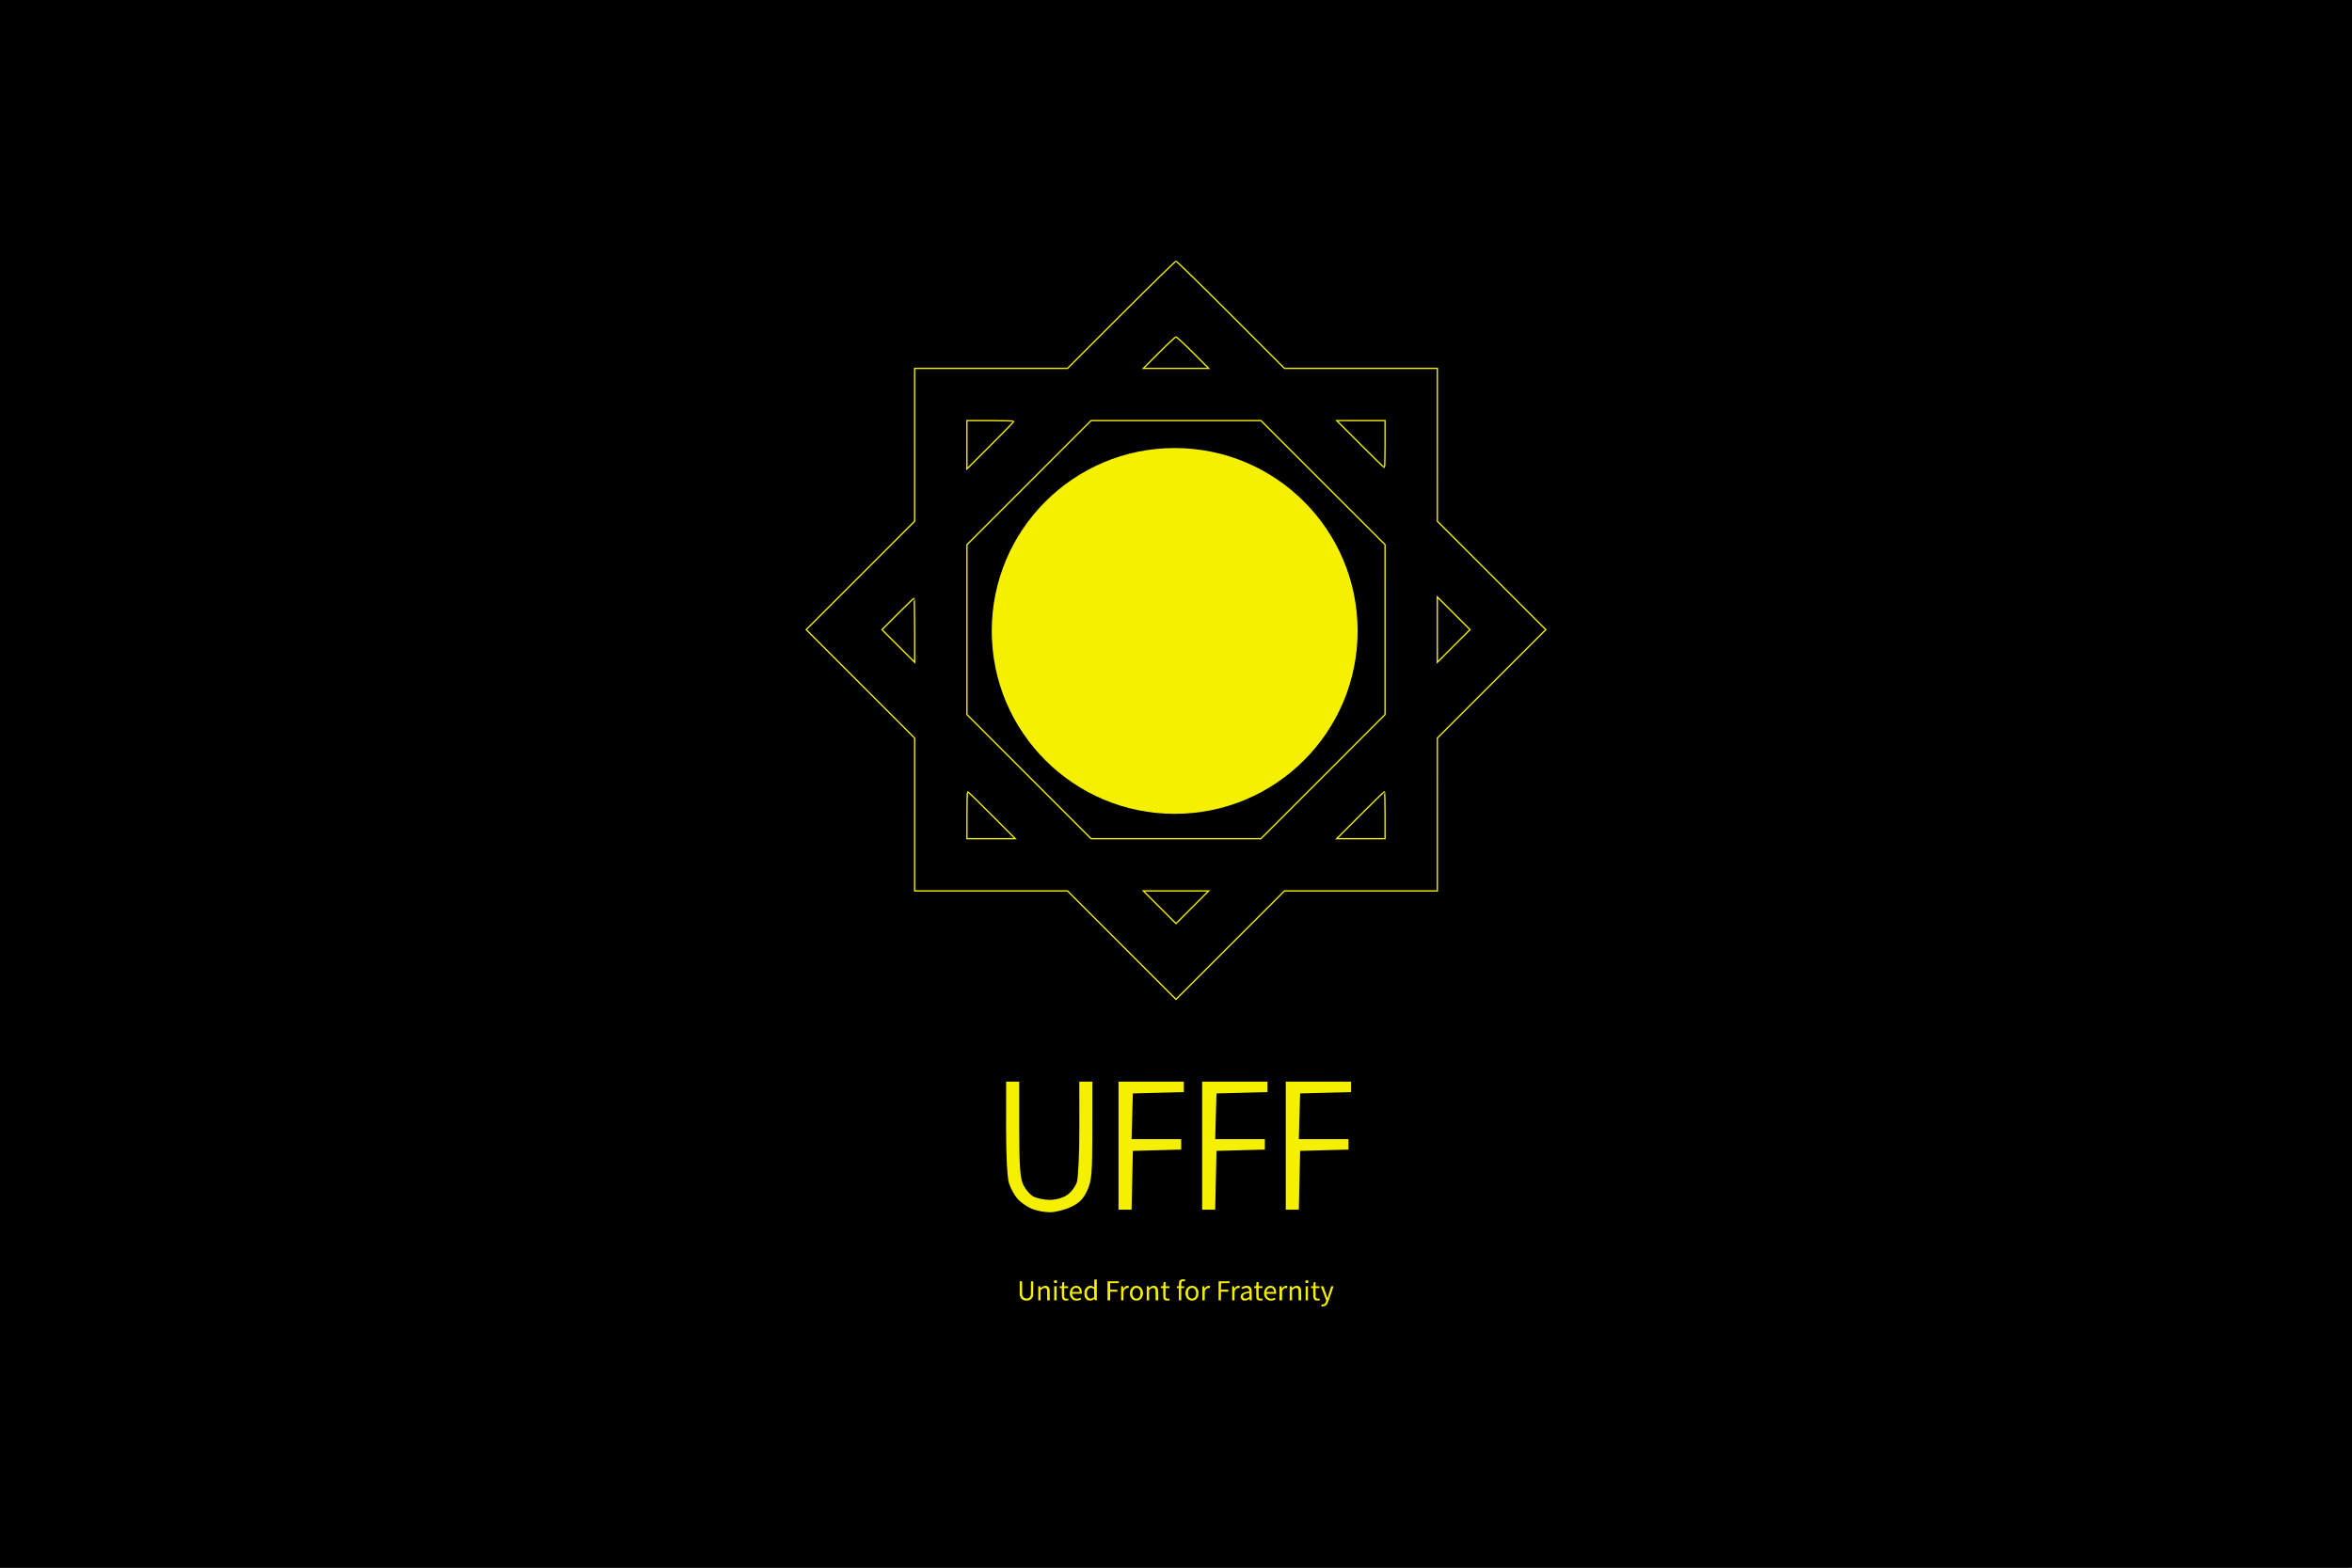 <svg xmlns="http://www.w3.org/2000/svg" width="900" height="600">
<style></style>
<rect width="900" height="600" fill="black"/>
<path d="M0 0 L0 600 L900 600" fill="black"/>
<g transform="translate(0,-5.02)">
<g transform="translate(0,6)">
<circle cx="449.5" cy="240.5" r="70" fill="#f5f000"/>
</g>
<path d="M406 158 L360 197 L360 158" fill="black"></path>
<path d="M500 158 L539 157 L534 187" fill="black"></path>
<path d="M358 289 L406 332 L363 338" fill="black"></path>
<path d="M537 285 L490 332 L542 333" fill="black"></path>
<path d="M 387.5 422 L 385 422 L 384.983 439.75 C 384.973 450.531 385.42 458.874 386.122 461 C 386.757 462.925 388.227 465.57 389.389 466.879 C 390.55 468.187 392.962 469.875 394.75 470.629 C 396.538 471.383 399.688 471.994 401.75 471.986 C 403.812 471.978 407.413 471.078 409.75 469.986 C 412.914 468.507 414.507 466.914 415.986 463.75 C 417.743 459.989 417.973 457.343 417.986 440.75 L 418 422 L 415.5 422 L 413 422 L 413.017 439.75 C 413.026 449.512 412.595 458.85 412.06 460.5 C 411.526 462.15 409.831 464.358 408.294 465.407 C 406.628 466.544 403.885 467.288 401.5 467.249 C 399.3 467.213 396.471 466.58 395.214 465.842 C 393.956 465.104 392.269 463.038 391.464 461.25 C 390.353 458.784 390 453.656 390 440 L 390 422 L 387.5 422 Z M 440.5 422 L 428 422 L 428 446.5 L 428 471 L 430.5 471 L 433 471 L 433.25 459.75 L 433.5 448.5 L 442.75 448.25 L 452 448 L 452 446 L 452 444 L 442.5 444 L 433 444 L 433.25 435.25 L 433.5 426.5 L 443.25 426.25 L 453 426 L 453 424 L 453 422 L 440.5 422 Z M 472.5 422 L 460 422 L 460 446.5 L 460 471 L 462.5 471 L 465 471 L 465.25 459.75 L 465.5 448.5 L 474.75 448.25 L 484 448 L 484 446 L 484 444 L 474.5 444 L 465 444 L 465.25 435.25 L 465.5 426.5 L 475.25 426.25 L 485 426 L 485 424 L 485 422 L 472.5 422 Z M 504.5 422 L 492 422 L 492 446.5 L 492 471 L 494.5 471 L 497 471 L 497.25 459.75 L 497.5 448.5 L 506.75 448.25 L 516 448 L 516 446 L 516 444 L 506.5 444 L 497 444 L 497.25 435.25 L 497.5 426.5 L 507.25 426.25 L 517 426 L 517 424 L 517 422 L 504.5 422 Z " fill="#f5f000" transform="translate(0,-3)"></path>
<path d="M 450 101.994 C 449.725 101.994 440.275 111.222 429 122.5 L 408.5 143.006 L 379.25 143.003 L 350 143 L 349.997 172.25 L 349.994 201.5 L 329.247 222.25 L 308.5 243 L 329.247 263.75 L 349.994 284.5 L 349.997 313.75 L 350 343 L 379.25 343.003 L 408.5 343.006 L 429.25 363.753 L 450 384.5 L 470.75 363.753 L 491.5 343.006 L 520.75 343.003 L 550 343 L 550.003 313.75 L 550.006 284.5 L 570.753 263.75 L 591.5 243 L 570.753 222.25 L 550.006 201.5 L 550.003 172.25 L 550 143 L 520.75 143.003 L 491.5 143.006 L 471 122.5 C 459.725 111.222 450.275 101.994 450 101.994 Z M 450 130.979 C 450.275 130.979 453.2 133.688 456.5 137 L 462.5 143.021 L 450 143.021 L 437.5 143.021 L 443.5 137 C 446.8 133.688 449.725 130.979 450 130.979 Z M 379 163 C 383.95 163 388.003 163.113 388.007 163.25 C 388.011 163.387 383.958 167.55 379 172.5 L 369.986 181.5 L 369.993 172.25 L 370 163 L 379 163 Z M 450 163 L 482.5 163.005 L 506.253 186.753 L 530.005 210.5 L 530 243 L 529.995 275.5 L 506.247 299.253 L 482.5 323.005 L 450 323.005 L 417.5 323.005 L 393.753 299.253 L 370.005 275.5 L 370.005 243 L 370.005 210.5 L 393.753 186.747 L 417.5 162.995 L 450 163 Z M 520.75 162.993 L 530 163 L 530 172 C 530 176.95 529.888 181.003 529.75 181.007 C 529.612 181.011 525.45 176.958 520.5 172 L 511.5 162.986 L 520.75 162.993 Z M 349.75 230.99 C 349.887 230.995 350.002 236.512 350.003 243.25 L 350.007 255.5 L 343.753 249.261 L 337.5 243.021 L 343.5 237 C 346.8 233.689 349.613 230.984 349.75 230.99 Z M 556.247 236.75 L 562.5 243 L 556.247 249.25 L 549.993 255.5 L 549.993 243 L 549.993 230.5 L 556.247 236.75 Z M 370.25 304.993 C 370.387 304.989 374.55 309.042 379.5 314 L 388.5 323.014 L 379.25 323.007 L 370 323 L 370 314 C 370 309.05 370.113 304.997 370.25 304.993 Z M 529.75 304.993 C 529.888 304.997 530 309.05 530 314 L 530 323 L 520.75 323.007 L 511.5 323.014 L 520.5 314 C 525.45 309.042 529.612 304.989 529.75 304.993 Z M 450 342.993 L 462.5 342.993 L 456.25 349.247 L 450 355.5 L 443.75 349.247 L 437.5 342.993 L 450 342.993 Z " fill="#000000" transform="translate(0,3)" stroke-width="0.5" stroke="#f5f000"></path>
<path d="M 4528.5 4946.417 C 4523.86 4945.998 4521.723 4946.286 4519.071 4947.687 C 4517.185 4948.684 4514.71 4950.77 4513.571 4952.322 C 4511.902 4954.596 4511.451 4956.876 4511.25 4964.072 L 4511 4973 L 4507 4973 L 4503 4973 L 4503 4976.5 L 4503 4980 L 4507 4980 L 4511 4980 L 4511 5003.5 L 4511 5027 L 4515.5 5027 L 4520 5027 L 4520 5003.5 L 4520 4980 L 4525.5 4980 L 4531 4980 L 4531 4976.5 L 4531 4973 L 4525.5 4973 L 4520 4973 L 4520 4966.5 C 4520 4962.722 4520.628 4958.744 4521.5 4957 C 4522.325 4955.35 4524.012 4953.784 4525.25 4953.521 C 4526.488 4953.258 4528.962 4953.483 4530.75 4954.021 L 4534 4955 L 4534.576 4951.25 C 4534.893 4949.188 4535.005 4947.378 4534.826 4947.23 C 4534.647 4947.081 4531.8 4946.716 4528.5 4946.417 Z M 4192.5 4947 C 4189.134 4947 4187.832 4947.441 4187.335 4948.75 C 4186.969 4949.712 4186.856 4956.413 4187.085 4963.64 L 4187.5 4976.779 L 4183.5 4974.441 C 4181.3 4973.155 4177.7 4971.812 4175.5 4971.455 C 4173.3 4971.098 4169.587 4971.3 4167.25 4971.903 C 4164.651 4972.574 4161.232 4974.651 4158.447 4977.25 C 4155.944 4979.587 4152.927 4983.525 4151.745 4986 C 4150.026 4989.596 4149.585 4992.408 4149.547 5000 C 4149.514 5006.595 4150.019 5010.876 4151.196 5014 C 4152.181 5016.613 4154.801 5020.282 4157.446 5022.75 C 4160.455 5025.558 4163.273 5027.214 4165.75 5027.63 C 4167.812 5027.977 4171.75 5028.013 4174.5 5027.71 C 4177.879 5027.338 4180.878 5026.161 4183.75 5024.08 L 4188 5021 L 4188.75 5024.023 C 4189.42 5026.723 4189.901 5027.044 4193.25 5027.023 L 4197 5027 L 4197 4987 L 4197 4947 L 4192.5 4947 Z M 4039.25 4949.983 C 4037.188 4949.974 4034.93 4950.537 4034.233 4951.233 C 4033.537 4951.93 4032.967 4953.85 4032.967 4955.5 C 4032.967 4957.15 4033.537 4959.07 4034.233 4959.767 C 4034.93 4960.463 4036.963 4961.026 4038.75 4961.017 C 4040.537 4961.007 4042.675 4960.325 4043.5 4959.5 C 4044.325 4958.675 4045 4957.1 4045 4956 C 4045 4954.9 4044.55 4953.1 4044 4952 C 4043.269 4950.539 4041.989 4949.996 4039.25 4949.983 Z M 5001.25 4949.983 C 4999.188 4949.974 4996.93 4950.537 4996.233 4951.233 C 4995.537 4951.93 4994.967 4953.85 4994.967 4955.5 C 4994.967 4957.15 4995.537 4959.07 4996.233 4959.767 C 4996.93 4960.463 4998.962 4961.026 5000.75 4961.017 C 5002.538 4961.007 5004.675 4960.325 5005.5 4959.5 C 5006.325 4958.675 5007 4957.1 5007 4956 C 5007 4954.9 5006.55 4953.1 5006 4952 C 5005.269 4950.539 5003.989 4949.996 5001.25 4949.983 Z M 3906.5 4954 L 3902 4954 L 3902 4980.5 L 3902 5007 L 3904.209 5012.75 C 3905.424 5015.913 3907.378 5019.625 3908.551 5021 C 3909.724 5022.375 3913.118 5024.563 3916.092 5025.862 C 3920.649 5027.852 3922.771 5028.167 3929.58 5027.862 C 3936.483 5027.553 3938.376 5027.056 3942.58 5024.453 C 3946.346 5022.12 3948.203 5020.027 3950.5 5015.527 L 3953.5 5009.649 L 3953.75 4981.825 L 3954 4954 L 3949.5 4954 L 3945 4954 L 3944.75 4980.75 L 3944.5 5007.5 L 3942.387 5011.5 C 3941.226 5013.7 3939.05 5016.4 3937.553 5017.5 C 3935.775 5018.806 3932.864 5019.608 3929.165 5019.811 C 3925.025 5020.038 3922.558 5019.608 3920 5018.212 C 3918.037 5017.14 3915.402 5014.369 3914 5011.901 L 3911.5 5007.5 L 3911.25 4980.75 L 3911 4954 L 3906.5 4954 Z M 4259.5 4954 L 4238 4954 L 4238 4990.5 L 4238 5027 L 4243 5027 L 4248 5027 L 4248 5010.5 L 4248 4994 L 4262 4994 L 4276 4994 L 4275.75 4990.25 L 4275.5 4986.5 L 4261.75 4986.25 L 4248 4986 L 4248 4973.5 L 4248 4961 L 4264.5 4961 L 4281 4961 L 4281 4957.5 L 4281 4954 L 4259.5 4954 Z M 4684 4954 L 4663 4954 L 4663 4990.5 L 4663 5027 L 4667.5 5027 L 4672 5027 L 4672 5010.5 L 4672 4994 L 4686 4994 L 4700 4994 L 4700 4990 L 4700 4986 L 4686 4986 L 4672 4986 L 4672.25 4973.75 L 4672.5 4961.5 L 4688.75 4961.25 L 4705 4961 L 4705 4957.5 L 4705 4954 L 4684 4954 Z M 4068.75 4956.977 C 4065.893 4956.957 4065.408 4957.35 4064.738 4960.227 C 4064.319 4962.027 4063.981 4965.637 4063.988 4968.25 L 4064 4973 L 4059.5 4973 L 4055 4973 L 4055 4976.5 L 4055 4980 L 4059 4980 L 4063 4980 L 4063 4996.5 C 4063 5005.575 4063.457 5014.913 4064.015 5017.25 C 4064.598 5019.691 4066.33 5022.777 4068.086 5024.5 C 4070.698 5027.064 4072.041 5027.549 4077.321 5027.836 C 4080.72 5028.021 4084.738 5027.684 4086.25 5027.086 C 4088.672 5026.13 4088.9 5025.672 4088.164 5023.25 L 4087.328 5020.5 L 4082.914 5020.848 C 4079.352 5021.128 4077.921 5020.711 4075.5 5018.684 L 4072.5 5016.172 L 4072.25 4998.086 L 4072 4980 L 4079.5 4980 L 4087 4980 L 4087 4976.5 L 4087 4973 L 4079.5 4973 L 4072 4973 L 4072 4965 L 4072 4957 L 4068.75 4956.977 Z M 4456.25 4956.99 L 4452.5 4956.979 L 4451.75 4964.99 L 4451 4973 L 4446.5 4973 L 4442 4973 L 4442 4976.5 L 4442 4980 L 4446.5 4980 L 4451 4980 L 4451 4998.5 C 4451 5012.722 4451.347 5017.809 4452.5 5020.5 C 4453.325 5022.425 4455.462 5024.928 4457.25 5026.063 C 4459.914 5027.754 4461.79 5028.069 4467.655 5027.813 C 4471.59 5027.641 4475.072 5027.275 4475.393 5027 C 4475.713 5026.725 4475.644 5025.026 4475.238 5023.225 L 4474.5 5019.95 L 4470 5020.638 C 4465.995 5021.25 4465.198 5021.033 4462.75 5018.663 L 4460 5016 L 4460 4998 L 4460 4980 L 4467.5 4980 L 4475 4980 L 4475 4976.5 L 4475 4973 L 4467.5 4973 L 4460 4973 L 4460 4965 L 4460 4957 L 4456.25 4956.99 Z M 4812 4957 L 4808 4957 L 4807.989 4961.25 C 4807.983 4963.587 4807.645 4967.196 4807.239 4969.268 L 4806.5 4973.037 L 4802.75 4973.018 L 4799 4973 L 4799 4976.5 L 4799 4980 L 4803 4980 L 4807 4980 L 4807.25 4999.75 L 4807.5 5019.5 L 4809.604 5022.5 C 4810.761 5024.15 4813.236 5026.138 4815.104 5026.917 C 4817.502 5027.917 4820.41 5028.148 4825 5027.702 C 4828.575 5027.355 4831.639 5026.942 4831.81 5026.785 C 4831.98 5026.628 4831.867 5025.038 4831.56 5023.25 L 4831 5020 L 4826.25 5020.602 C 4822.396 5021.091 4821.029 5020.825 4819 5019.193 L 4816.5 5017.181 L 4816.25 4998.59 L 4816 4980 L 4823.5 4980 L 4831 4980 L 4831 4976.5 L 4831 4973 L 4823.5 4973 L 4816 4973 L 4816 4965 L 4816 4957 L 4812 4957 Z M 5030.75 4956.977 C 5027.893 4956.957 5027.408 4957.35 5026.738 4960.227 C 5026.319 4962.027 5025.981 4965.637 5025.988 4968.25 L 5026 4973 L 5021.5 4973 L 5017 4973 L 5017 4976.5 L 5017 4980 L 5021 4980 L 5025 4980 L 5025 4996.5 C 5025 5005.575 5025.457 5014.913 5026.015 5017.25 C 5026.598 5019.691 5028.33 5022.777 5030.086 5024.5 C 5032.698 5027.064 5034.041 5027.549 5039.321 5027.836 C 5042.72 5028.021 5046.738 5027.684 5048.25 5027.086 C 5050.672 5026.13 5050.9 5025.672 5050.164 5023.25 L 5049.328 5020.5 L 5044.914 5020.848 C 5041.352 5021.128 5039.921 5020.711 5037.5 5018.684 L 5034.5 5016.172 L 5034.25 4998.086 L 5034 4980 L 5041.5 4980 L 5049 4980 L 5049 4976.5 L 5049 4973 L 5041.5 4973 L 5034 4973 L 5034 4965 L 5034 4957 L 5030.75 4956.977 Z M 4000.5 4971.066 C 3998.85 4971.078 3995.7 4971.741 3993.5 4972.538 C 3991.3 4973.336 3987.812 4975.342 3985.75 4976.995 C 3983.688 4978.648 3981.762 4979.663 3981.472 4979.25 C 3981.182 4978.837 3980.957 4977.262 3980.972 4975.75 L 3981 4973 L 3977 4973 L 3973 4973 L 3973 5000 L 3973 5027 L 3977.5 5027 L 3982 5027 L 3981.954 5007.75 L 3981.908 4988.5 L 3985.704 4984.936 C 3987.792 4982.976 3991.188 4980.838 3993.25 4980.186 C 3995.897 4979.349 3998.029 4979.294 4000.5 4980 C 4002.833 4980.667 4004.5 4982 4005.5 4984 C 4006.683 4986.367 4007 4991.222 4007 5007 L 4007 5027 L 4012 5027 L 4017 5027 L 4016.741 5005.75 L 4016.482 4984.5 L 4014.241 4979.75 C 4012.507 4976.074 4011.039 4974.553 4007.75 4973.022 C 4005.412 4971.934 4002.15 4971.054 4000.5 4971.066 Z M 4117.5 4971.085 C 4115.85 4971.125 4112.475 4971.886 4110 4972.775 C 4107.525 4973.665 4103.92 4975.992 4101.989 4977.946 C 4100.058 4979.901 4097.639 4983.3 4096.613 4985.5 C 4095.587 4987.7 4094.378 4991.75 4093.926 4994.5 C 4093.474 4997.25 4093.478 5001.975 4093.935 5005 C 4094.391 5008.025 4095.655 5012.3 4096.742 5014.5 C 4097.83 5016.7 4100.696 5020.204 4103.11 5022.287 C 4105.525 5024.369 4109.075 5026.504 4111 5027.031 C 4112.925 5027.558 4116.975 5027.997 4120 5028.006 C 4123.025 5028.015 4127.525 5027.362 4130 5026.554 C 4132.475 5025.745 4135.062 5024.39 4135.75 5023.542 C 4136.703 5022.366 4136.73 5021.466 4135.865 5019.75 C 4135.24 5018.512 4134.678 5017.401 4134.615 5017.281 C 4134.552 5017.161 4132.137 5017.948 4129.25 5019.031 C 4126.363 5020.114 4122.312 5020.999 4120.25 5020.998 C 4118.188 5020.998 4114.957 5020.21 4113.071 5019.248 C 4111.185 5018.287 4108.36 5015.925 4106.793 5014 C 4105.227 5012.075 4103.62 5008.581 4103.222 5006.235 L 4102.5 5001.969 L 4120.75 5001.985 L 4139 5002 L 4139.554 4999.75 C 4139.859 4998.512 4139.689 4994.8 4139.176 4991.5 C 4138.664 4988.2 4137.571 4984.15 4136.748 4982.5 C 4135.925 4980.85 4133.62 4978.038 4131.626 4976.25 C 4129.632 4974.462 4126.312 4972.553 4124.25 4972.006 C 4122.188 4971.459 4119.15 4971.044 4117.5 4971.085 Z M 4316 4971.607 C 4314.075 4971.375 4311.375 4971.43 4310 4971.729 C 4308.625 4972.028 4305.363 4974.461 4302.75 4977.136 L 4298 4982 L 4298 4977.5 L 4298 4973 L 4294 4973 L 4290 4973 L 4290 5000 L 4290 5027 L 4294.5 5027 L 4299 5027 L 4299 5010 C 4299 4997.805 4299.389 4992.081 4300.377 4989.75 C 4301.134 4987.962 4303.191 4985.15 4304.947 4983.5 C 4307.382 4981.211 4309.359 4980.381 4313.282 4980 L 4318.425 4979.5 L 4319.135 4976 C 4319.525 4974.075 4319.767 4972.394 4319.672 4972.264 C 4319.577 4972.133 4317.925 4971.838 4316 4971.607 Z M 4348 4971.06 C 4346.625 4971.104 4343.363 4971.783 4340.75 4972.57 C 4337.748 4973.474 4334.412 4975.564 4331.685 4978.25 C 4328.814 4981.078 4326.752 4984.34 4325.523 4988 C 4324.408 4991.319 4323.686 4996.275 4323.703 5000.5 C 4323.722 5005.46 4324.367 5008.957 4325.916 5012.5 C 4327.119 5015.25 4329.542 5019.017 4331.301 5020.872 C 4333.061 5022.727 4336.3 5025.079 4338.5 5026.1 C 4340.926 5027.226 4344.861 5027.977 4348.5 5028.009 C 4353.171 5028.051 4355.697 5027.446 4359.901 5025.281 C 4363.716 5023.317 4366.294 5021.032 4368.68 5017.5 C 4370.621 5014.627 4372.52 5010.16 4373.145 5007 C 4373.742 5003.975 4373.954 4999.137 4373.615 4996.25 C 4373.277 4993.363 4371.988 4988.682 4370.75 4985.85 C 4369.512 4983.017 4366.812 4979.192 4364.75 4977.35 C 4362.656 4975.479 4358.682 4973.333 4355.75 4972.49 C 4352.863 4971.66 4349.375 4971.016 4348 4971.06 Z M 4416.5 4971.449 C 4412.834 4971.065 4410.433 4971.428 4407.5 4972.808 C 4405.3 4973.844 4402.038 4975.885 4400.25 4977.345 C 4398.462 4978.805 4396.775 4980 4396.5 4980 C 4396.225 4980 4396 4978.425 4396 4976.5 L 4396 4973 L 4392 4973 L 4388 4973 L 4388 5000 L 4388 5027 L 4392.5 5027 L 4397 5027 L 4397.018 5007.25 L 4397.036 4987.5 L 4401.268 4984.055 C 4403.596 4982.161 4407.075 4980.223 4409 4979.749 C 4411.173 4979.214 4413.732 4979.288 4415.75 4979.944 C 4418.024 4980.683 4419.451 4982.051 4420.5 4984.5 C 4421.662 4987.212 4422 4992.389 4422 5007.5 L 4422 5027 L 4427 5027 L 4432 5027 L 4431.98 5010.25 C 4431.969 5001.038 4431.531 4990.575 4431.008 4987 C 4430.484 4983.425 4429.201 4979.375 4428.157 4978 C 4427.112 4976.625 4425.187 4974.706 4423.879 4973.736 C 4422.571 4972.766 4419.25 4971.737 4416.5 4971.449 Z M 4563.5 4971.518 C 4560.513 4971.225 4556.689 4971.612 4554 4972.48 C 4551.525 4973.28 4547.747 4975.411 4545.605 4977.217 C 4543.462 4979.023 4540.601 4982.75 4539.247 4985.5 C 4537.742 4988.557 4536.58 4993.026 4536.259 4997 C 4535.906 5001.364 4536.251 5005.308 4537.31 5009 C 4538.178 5012.025 4540.169 5016.3 4541.735 5018.5 C 4543.484 5020.958 4546.687 5023.565 4550.041 5025.262 C 4554.134 5027.333 4556.939 5028.021 4561.25 5028.012 C 4564.413 5028.005 4568.688 5027.302 4570.75 5026.449 C 4572.812 5025.596 4576.018 5023.459 4577.872 5021.699 C 4579.727 5019.94 4582.31 5016.25 4583.613 5013.5 C 4585.55 5009.408 4585.968 5006.956 4585.914 5000 C 4585.878 4995.325 4585.32 4990.067 4584.674 4988.316 C 4584.028 4986.565 4582.14 4983.19 4580.477 4980.816 C 4578.707 4978.289 4575.598 4975.569 4572.977 4974.255 C 4570.515 4973.02 4566.25 4971.788 4563.5 4971.518 Z M 4624.75 4971.039 C 4623.512 4971.061 4621.15 4971.667 4619.5 4972.388 C 4617.85 4973.108 4614.812 4975.565 4612.75 4977.849 L 4609 4982 L 4609 4979 C 4609 4977.35 4608.775 4975.325 4608.5 4974.5 C 4608.183 4973.548 4606.722 4973 4604.5 4973 L 4601 4973 L 4601 5000 L 4601 5027 L 4605.5 5027 L 4610 5027 L 4610 5009.5 C 4610 4994 4610.229 4991.543 4612 4988 C 4613.1 4985.8 4615.462 4983.102 4617.25 4982.004 C 4619.154 4980.834 4622.26 4980.006 4624.75 4980.004 C 4627.636 4980.001 4629.16 4979.519 4629.5 4978.5 C 4629.775 4977.675 4630 4975.875 4630 4974.5 C 4630 4973.125 4629.325 4971.775 4628.5 4971.5 C 4627.675 4971.225 4625.988 4971.018 4624.75 4971.039 Z M 4738.75 4971.039 C 4737.512 4971.061 4735.15 4971.667 4733.5 4972.388 C 4731.85 4973.108 4728.812 4975.565 4726.75 4977.849 L 4723 4982 L 4723 4979 C 4723 4977.35 4722.775 4975.325 4722.5 4974.5 C 4722.183 4973.548 4720.722 4973 4718.5 4973 L 4715 4973 L 4715 5000 L 4715 5027 L 4719.5 5027 L 4724 5027 L 4724 5009.5 C 4724 4994 4724.229 4991.543 4726 4988 C 4727.1 4985.8 4729.462 4983.102 4731.25 4982.004 C 4733.154 4980.834 4736.26 4980.006 4738.75 4980.004 C 4741.636 4980.001 4743.16 4979.519 4743.5 4978.5 C 4743.775 4977.675 4744 4975.875 4744 4974.5 C 4744 4973.125 4743.325 4971.775 4742.5 4971.5 C 4741.675 4971.225 4739.988 4971.018 4738.75 4971.039 Z M 4773 4971.547 C 4769.975 4971.294 4765.812 4971.517 4763.75 4972.043 C 4761.688 4972.569 4757.75 4974.125 4755 4975.5 C 4752.25 4976.875 4750 4978.225 4750 4978.5 C 4750 4978.775 4750.562 4980.138 4751.25 4981.529 C 4751.938 4982.92 4752.837 4984.045 4753.25 4984.029 C 4753.663 4984.013 4755.913 4983.041 4758.25 4981.869 C 4760.587 4980.697 4764.975 4979.511 4768 4979.234 C 4772.763 4978.798 4773.875 4979.05 4776.302 4981.115 C 4777.961 4982.526 4779.471 4985.133 4780.003 4987.5 C 4780.497 4989.7 4780.586 4991.774 4780.201 4992.109 C 4779.815 4992.444 4776.125 4993.248 4772 4993.897 C 4767.875 4994.545 4761.688 4996.409 4758.25 4998.038 C 4754.101 5000.004 4751.329 5002.093 4750.003 5004.25 C 4748.905 5006.038 4747.725 5009.075 4747.381 5011 C 4746.954 5013.387 4747.364 5015.931 4748.668 5019 C 4749.816 5021.7 4751.964 5024.434 4754.04 5025.837 C 4756.975 5027.818 4758.5 5028.122 4764.084 5027.837 C 4769.438 5027.563 4771.632 5026.893 4775.834 5024.25 C 4778.675 5022.462 4781.225 5021 4781.5 5021 C 4781.775 5021 4782 5022.35 4782 5024 L 4782 5027 L 4786 5027 L 4790 5027 L 4789.75 5005.75 L 4789.5 4984.5 L 4787 4980.166 C 4785.625 4977.782 4783.15 4974.972 4781.5 4973.92 C 4779.85 4972.868 4776.025 4971.801 4773 4971.547 Z M 4860.75 4971.086 C 4859.512 4971.133 4857.375 4971.514 4856 4971.932 C 4854.625 4972.35 4852.15 4973.396 4850.5 4974.257 C 4848.85 4975.117 4846.312 4977.099 4844.86 4978.661 C 4843.408 4980.222 4841.199 4983.525 4839.952 4986 C 4838.482 4988.917 4837.525 4992.962 4837.231 4997.5 C 4836.982 5001.35 4837.253 5006.3 4837.834 5008.5 C 4838.414 5010.7 4840.377 5014.733 4842.195 5017.463 C 4844.569 5021.029 4847.049 5023.22 4851 5025.244 C 4855.526 5027.563 4857.74 5028.055 4863.5 5028.021 C 4868.827 5027.99 4871.755 5027.385 4875.75 5025.49 L 4881 5023 L 4879.5 5020 C 4878.675 5018.35 4877.887 5016.987 4877.75 5016.971 C 4877.613 5016.956 4875.475 5017.846 4873 5018.949 C 4870.525 5020.053 4866.7 5020.956 4864.5 5020.956 C 4862.3 5020.956 4858.7 5020.151 4856.5 5019.166 C 4854.3 5018.182 4851.539 5016.054 4850.363 5014.438 C 4849.188 5012.822 4847.728 5009.7 4847.119 5007.5 C 4846.51 5005.3 4846.009 5003.163 4846.006 5002.75 C 4846.003 5002.337 4854.325 5002 4864.5 5002 L 4883 5002 L 4883.01 4996.75 C 4883.015 4993.863 4882.34 4989.137 4881.51 4986.25 C 4880.528 4982.837 4878.688 4979.672 4876.25 4977.205 C 4873.749 4974.675 4870.918 4973.009 4867.75 4972.205 C 4865.137 4971.542 4861.988 4971.039 4860.75 4971.086 Z M 4921 4970.994 C 4919.625 4970.974 4916.59 4971.979 4914.256 4973.228 C 4911.922 4974.478 4908.918 4977.075 4907.581 4979 L 4905.149 4982.5 L 4904.574 4977.75 L 4904 4973 L 4900 4973 L 4896 4973 L 4896 5000 L 4896 5027 L 4901 5027 L 4906 5027 L 4906.031 5008.75 L 4906.061 4990.5 L 4908.281 4987.092 C 4909.501 4985.218 4911.738 4982.856 4913.25 4981.842 C 4914.906 4980.733 4917.79 4980 4920.5 4980 L 4925 4980 L 4925.602 4976.25 C 4926.023 4973.625 4925.798 4972.28 4924.852 4971.765 C 4924.108 4971.361 4922.375 4971.014 4921 4970.994 Z M 4962.5 4971.066 C 4960.85 4971.078 4957.7 4971.741 4955.5 4972.538 C 4953.3 4973.336 4949.812 4975.342 4947.75 4976.995 C 4945.688 4978.648 4943.762 4979.663 4943.472 4979.25 C 4943.182 4978.837 4942.957 4977.262 4942.972 4975.75 L 4943 4973 L 4939 4973 L 4935 4973 L 4935 5000 L 4935 5027 L 4939.5 5027 L 4944 5027 L 4943.954 5007.75 L 4943.908 4988.5 L 4947.704 4984.936 C 4949.792 4982.976 4953.188 4980.838 4955.25 4980.186 C 4957.897 4979.349 4960.029 4979.294 4962.5 4980 C 4964.833 4980.667 4966.5 4982 4967.5 4984 C 4968.683 4986.367 4969 4991.222 4969 5007 L 4969 5027 L 4974 5027 L 4979 5027 L 4978.741 5005.75 L 4978.482 4984.5 L 4976.241 4979.75 C 4974.507 4976.074 4973.039 4974.553 4969.75 4973.022 C 4967.413 4971.934 4964.15 4971.054 4962.5 4971.066 Z M 4038.5 4973 L 4034 4973 L 4034 5000 L 4034 5027 L 4038.5 5027 L 4043 5027 L 4043 5000 L 4043 4973 L 4038.5 4973 Z M 5000.5 4973 L 4996 4973 L 4996 5000 L 4996 5027 L 5000.5 5027 L 5005 5027 L 5005 5000 L 5005 4973 L 5000.5 4973 Z M 5058.75 4973.008 C 5056.137 4973.004 5054 4973.225 5054 4973.5 C 5054 4973.775 5058.734 4985.812 5064.519 5000.25 C 5070.304 5014.688 5075.035 5027.175 5075.031 5028 C 5075.027 5028.825 5073.893 5031.863 5072.512 5034.75 C 5070.787 5038.356 5068.982 5040.505 5066.75 5041.611 C 5064.78 5042.587 5062.417 5042.981 5060.75 5042.611 C 5059.238 5042.275 5057.828 5042.337 5057.618 5042.75 C 5057.407 5043.163 5056.893 5045.075 5056.476 5047 L 5055.716 5050.5 L 5062.682 5050 C 5068.154 5049.607 5070.384 5048.941 5073.074 5046.897 C 5074.958 5045.466 5077.698 5042.091 5079.163 5039.397 C 5080.627 5036.704 5086.423 5021.225 5092.043 5005 C 5097.663 4988.775 5102.427 4974.938 5102.63 4974.25 C 5102.888 4973.38 5101.63 4973 5098.5 4973 L 5094 4973 L 5089.059 4988.25 C 5086.342 4996.637 5083.145 5006.875 5081.955 5011 L 5079.791 5018.5 L 5071.645 4995.758 L 5063.5 4973.016 L 5058.75 4973.008 Z M 4117.75 4979.017 C 4120.087 4979.008 4123.358 4979.788 4125.018 4980.75 C 4126.677 4981.712 4128.702 4983.962 4129.518 4985.75 C 4130.333 4987.538 4131 4990.35 4131 4992 L 4131 4995 L 4117 4995 L 4103 4995 L 4103.014 4993.25 C 4103.022 4992.288 4103.883 4989.7 4104.928 4987.5 C 4105.973 4985.3 4108.329 4982.495 4110.164 4981.267 C 4112.293 4979.841 4115.037 4979.028 4117.75 4979.017 Z M 4174.5 4978.998 C 4176.15 4978.99 4179.525 4980 4182 4981.242 L 4186.5 4983.5 L 4186.75 4998.75 L 4187 5014 L 4184 5016.5 C 4182.35 5017.875 4179.312 5019.441 4177.25 5019.98 C 4174.882 5020.599 4172.21 5020.616 4170 5020.026 C 4168.075 5019.512 4165.513 5018.059 4164.306 5016.796 C 4163.1 5015.533 4161.412 5012.812 4160.556 5010.75 C 4159.685 5008.651 4158.989 5004.029 4158.975 5000.25 C 4158.962 4996.426 4159.6 4991.983 4160.448 4990 C 4161.271 4988.075 4162.745 4985.51 4163.722 4984.3 C 4164.7 4983.09 4166.85 4981.405 4168.5 4980.556 C 4170.15 4979.707 4172.85 4979.006 4174.5 4978.998 Z M 4350 4979.379 C 4352.475 4979.654 4355.625 4980.72 4357 4981.748 C 4358.375 4982.776 4360.539 4985.616 4361.81 4988.059 C 4363.769 4991.828 4364.072 4993.711 4363.807 5000.5 C 4363.589 5006.113 4362.884 5009.694 4361.446 5012.5 C 4360.048 5015.227 4357.98 5017.23 4354.948 5018.794 C 4351.448 5020.598 4349.647 5020.939 4346.5 5020.394 C 4343.843 5019.934 4341.279 5018.492 4338.865 5016.101 C 4336.649 5013.906 4334.751 5010.743 4334.004 5008 C 4333.329 5005.525 4332.976 5000.8 4333.219 4997.5 C 4333.498 4993.721 4334.558 4989.871 4336.081 4987.099 C 4337.477 4984.56 4339.98 4981.891 4342 4980.789 C 4344.544 4979.4 4346.729 4979.015 4350 4979.379 Z M 4561.25 4979.039 C 4562.762 4979.018 4565.638 4979.788 4567.64 4980.75 C 4569.967 4981.868 4572.198 4984.124 4573.821 4987 C 4575.493 4989.962 4576.509 4993.55 4576.792 4997.5 C 4577.029 5000.8 4576.671 5005.525 4575.996 5008 C 4575.249 5010.743 4573.351 5013.906 4571.135 5016.101 C 4568.721 5018.492 4566.157 5019.934 4563.5 5020.394 C 4560.353 5020.939 4558.552 5020.598 4555.052 5018.794 C 4552.012 5017.225 4549.96 5015.235 4548.566 5012.5 C 4547.284 5009.984 4546.382 5005.902 4546.137 5001.5 C 4545.922 4997.65 4546.236 4992.925 4546.833 4991 C 4547.431 4989.075 4548.951 4986.183 4550.21 4984.574 C 4551.47 4982.965 4553.85 4981.07 4555.5 4980.363 C 4557.15 4979.657 4559.738 4979.061 4561.25 4979.039 Z M 4862 4978.964 C 4864.671 4978.976 4867.493 4979.699 4868.943 4980.742 C 4870.287 4981.709 4872.19 4984.3 4873.171 4986.5 C 4874.153 4988.7 4874.966 4991.512 4874.978 4992.75 L 4875 4995 L 4860.5 4995 L 4846 4995 L 4846.569 4992.25 C 4846.883 4990.738 4847.921 4988.15 4848.876 4986.5 C 4849.832 4984.85 4852.163 4982.475 4854.057 4981.222 C 4856.379 4979.686 4858.965 4978.951 4862 4978.964 Z M 4778.25 4999.066 L 4781 4999 L 4780.75 5006.711 L 4780.5 5014.422 L 4775.578 5017.461 C 4771.845 5019.767 4769.471 5020.5 4765.742 5020.5 C 4761.632 5020.5 4760.432 5020.05 4758.413 5017.75 C 4757.086 5016.238 4756 5014.1 4756 5013 C 4756 5011.9 4756.675 5009.65 4757.5 5008 C 4758.325 5006.35 4760.35 5004.325 4762 5003.5 C 4763.65 5002.675 4767.363 5001.355 4770.25 5000.566 C 4773.137 4999.777 4776.738 4999.102 4778.25 4999.066 Z " fill="#f5f000" transform="scale(0.1)"></path>
</g>
</svg>
